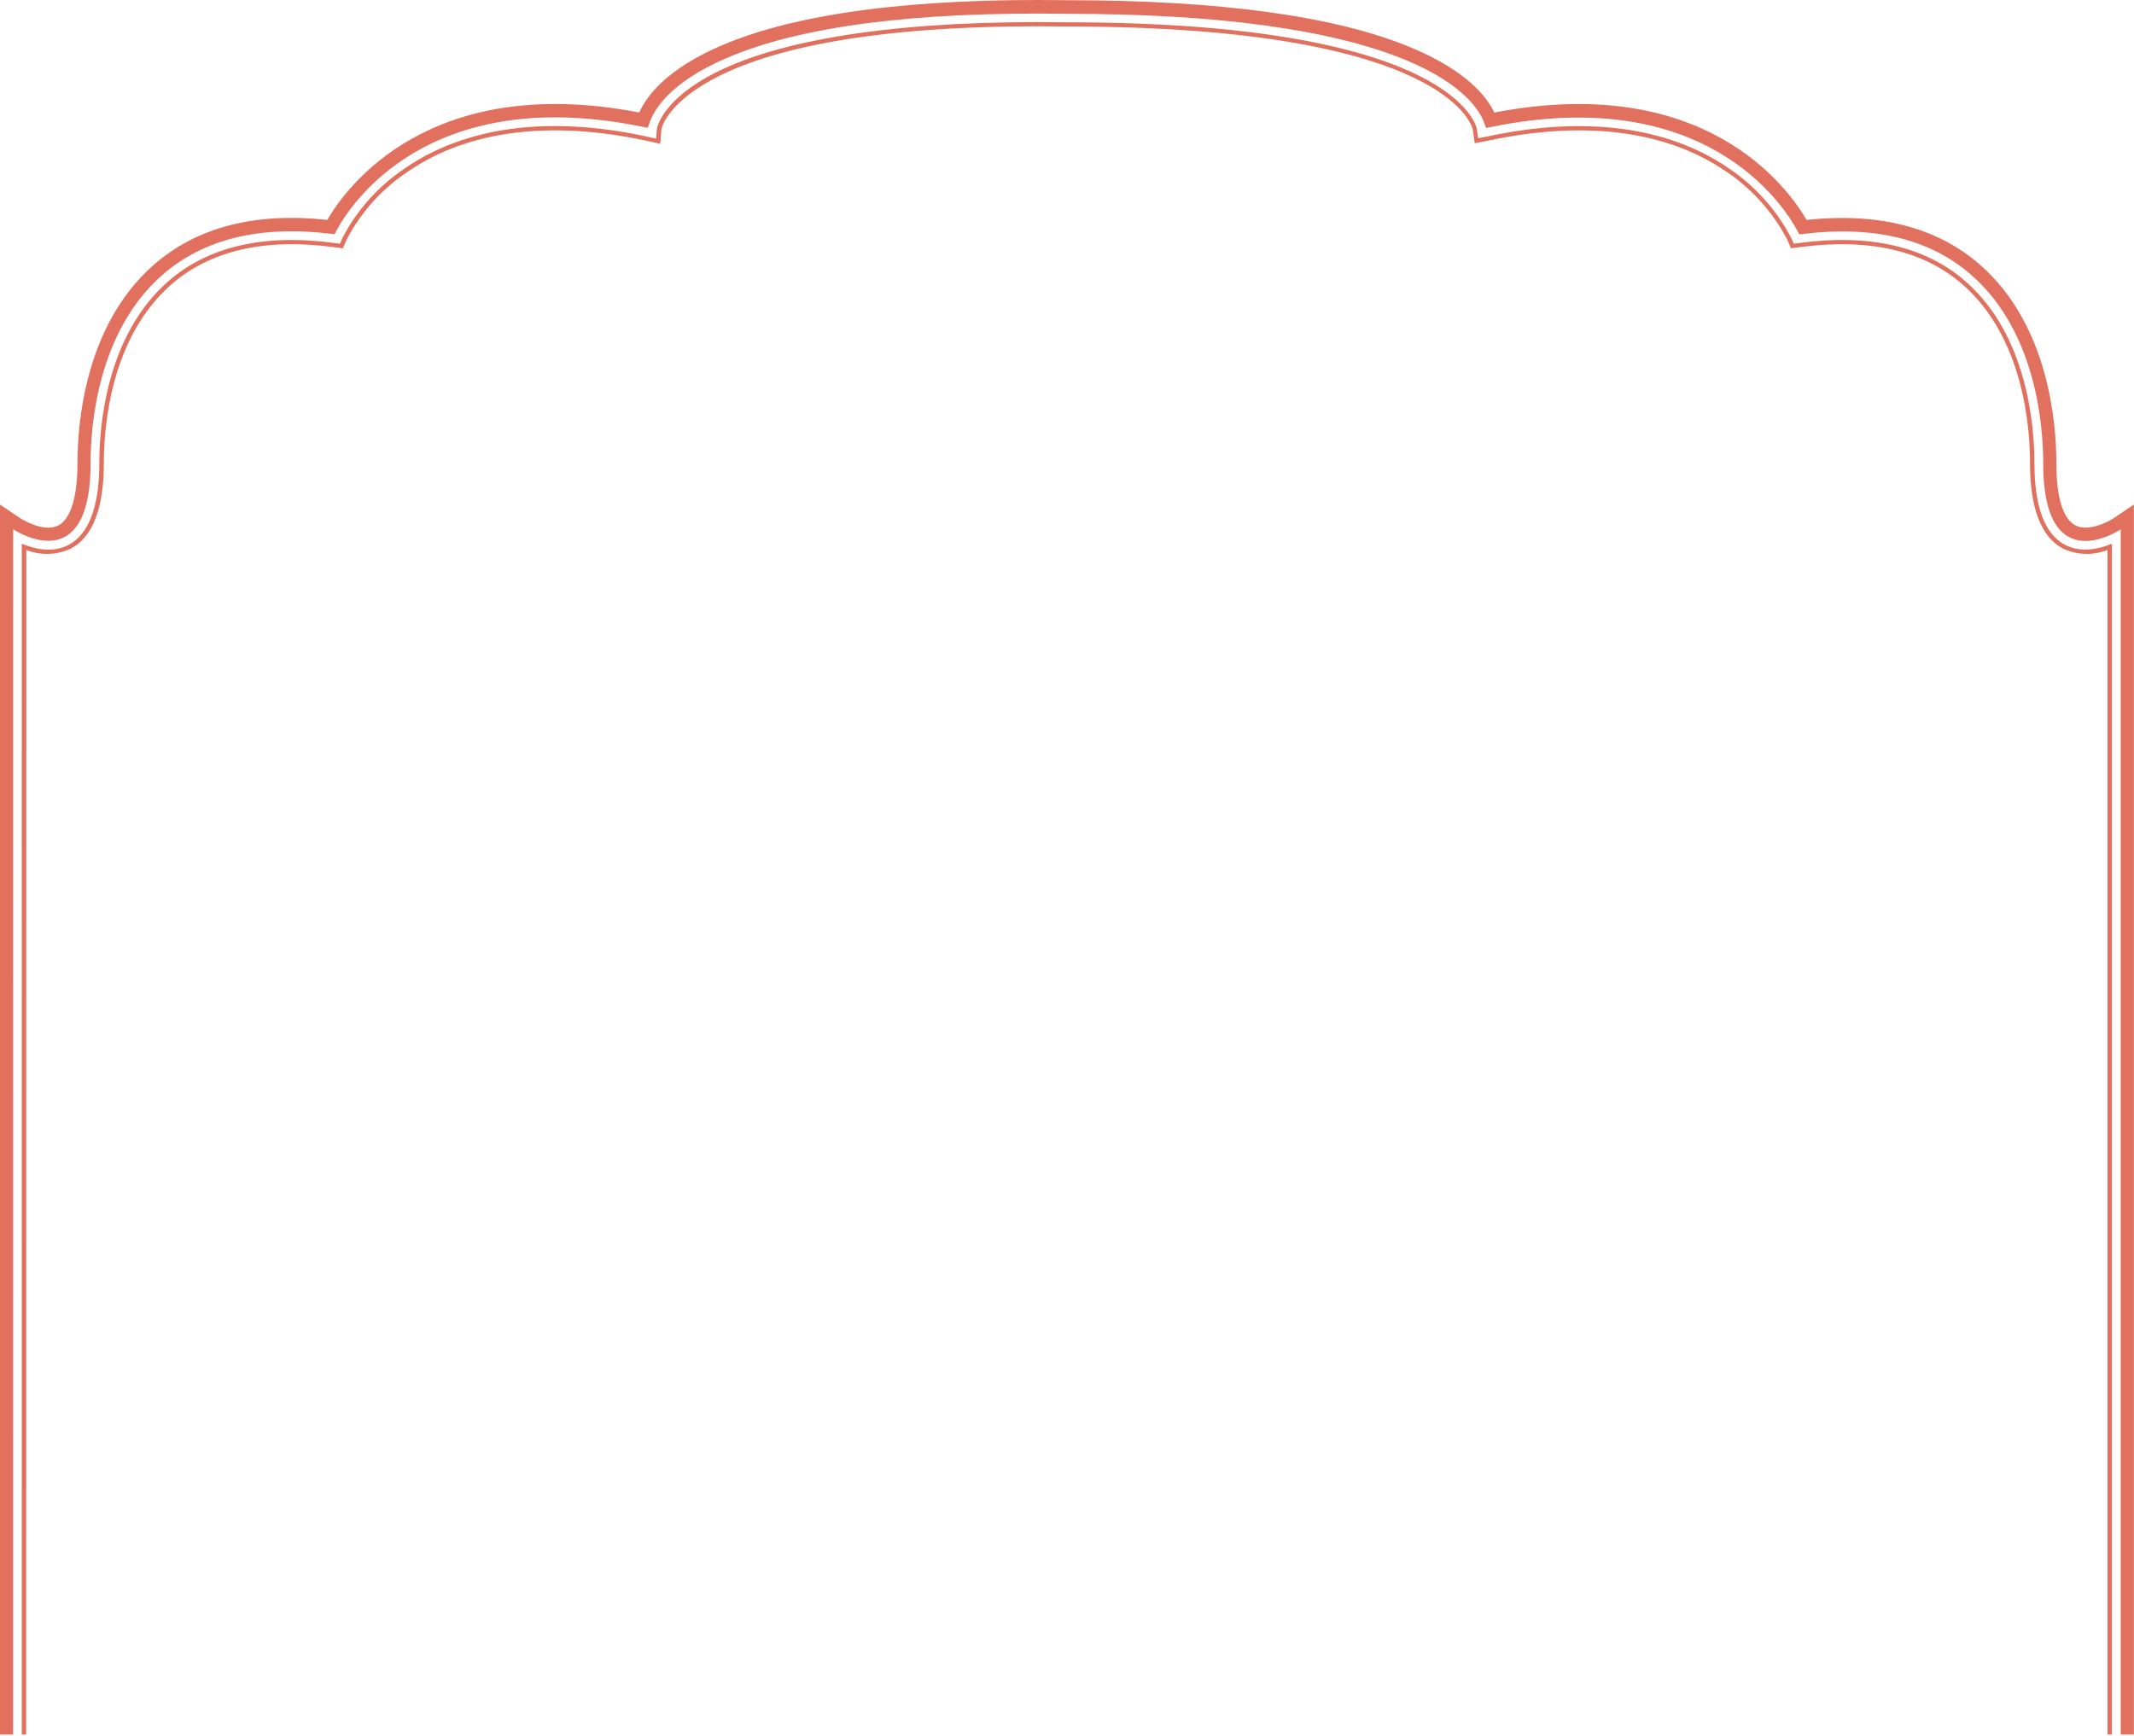 <svg width="1400" height="1139" viewBox="0 0 1400 1139" fill="none" xmlns="http://www.w3.org/2000/svg">
<g clip-path="url(#clip0_19_88)">
<path d="M8.627 347.231C10.594 348.542 28.367 359.758 42.446 352.269C53.731 346.265 59.425 329.942 59.425 303.957C59.425 279.214 64.015 217.684 106.495 180.414C133.344 156.879 170.406 147.768 216.545 153.324L219.478 153.669L220.858 151.081C229.658 134.724 280.697 54.456 421.253 83.133L424.979 83.858L426.188 80.407C428.638 73.091 438.507 54.352 477.019 37.926C525.332 17.221 600.251 7.592 699.672 9.042C798.955 9.042 873.909 19.395 922.394 39.444C961.113 55.56 971.155 73.539 973.674 80.51L974.917 83.961L978.575 83.236C1119.13 54.697 1170.2 134.828 1179.04 151.185L1180.42 153.773L1183.35 153.428C1229.49 147.872 1266.52 156.879 1293.37 180.518C1335.85 217.753 1340.44 279.317 1340.44 304.06C1340.44 330.218 1346.17 346.541 1357.45 352.373C1371.94 360.103 1390.51 347.852 1391.3 347.3V1138.11H1399.93V331.046L1386.51 340.088C1382.33 342.848 1369.74 349.06 1361.49 344.677C1353.24 340.295 1349.06 325.904 1349.06 303.819C1349.06 277.902 1344.2 213.336 1299.06 173.788C1270.87 149.08 1232.53 139.279 1185.18 144.283C1172.65 122.715 1118.1 47.312 980.335 73.85C975.331 63.256 961.838 46.243 925.707 31.197C876.152 10.491 800.094 0.138 699.741 0.138C599.147 -1.311 523.089 8.628 473.638 29.713C437.61 45.104 424.29 62.807 419.389 73.815C281.767 47.347 227.242 122.715 214.716 144.283C167.3 139.141 129.029 149.08 100.836 173.788C55.732 213.336 50.832 277.902 50.832 303.819C50.832 325.904 46.414 340.433 38.408 344.677C28.573 349.923 13.562 340.157 13.424 340.088L-0.035 331.046V1138.11H8.593L8.627 347.231Z" fill="#E2705E"/>
<path d="M17.255 360.862C21.94 362.702 26.951 363.568 31.982 363.408C37.014 363.248 41.959 362.065 46.518 359.93C60.874 352.338 68.121 333.462 68.121 303.818C68.121 280.249 72.435 221.652 112.258 186.763C137.726 164.436 173.477 156.154 218.477 162.089L224.93 162.952L227.518 156.982C237.007 138.936 250.908 123.586 267.928 112.362C306.889 85.686 360.724 78.75 423.53 92.243L433.124 94.314L433.952 84.651C433.952 83.961 448.687 13.735 699.672 17.393C951.589 17.393 966.048 84.202 966.186 84.858L967.498 93.968L976.539 92.243C1039.38 78.75 1093.18 85.686 1132.18 112.362C1149.11 123.648 1162.95 139.001 1172.41 157.017L1175.04 162.918L1181.45 162.089C1226.32 156.154 1262.17 164.436 1287.67 186.763C1327.5 221.652 1331.78 280.249 1331.78 303.818C1331.78 333.462 1339.06 352.338 1353.41 359.93C1357.97 362.064 1362.91 363.247 1367.93 363.407C1372.96 363.567 1377.96 362.701 1382.64 360.862V1138.11H1385.54V356.755L1383.57 357.48C1375.95 360.379 1364.77 362.691 1354.76 357.48C1341.44 350.578 1334.67 332.392 1334.67 303.922C1334.67 279.973 1330.26 220.375 1289.57 184.693C1263.41 161.813 1226.9 153.29 1181.07 159.363L1176.8 159.915L1175.04 155.947C1165.29 137.43 1151.05 121.659 1133.62 110.084C1093.97 82.96 1039.38 75.851 975.814 89.551L969.741 90.69L968.843 84.547C968.843 83.857 955.626 14.632 699.499 14.632C595.109 13.114 515.738 24.433 469.876 47.416C434.09 65.36 431.018 84.168 430.984 84.409L430.432 90.932L424.048 89.551C360.413 75.748 305.819 82.96 266.168 110.084C248.702 121.616 234.452 137.397 224.757 155.947L223.032 159.915L218.753 159.363C172.89 153.29 136.38 161.813 110.256 184.693C69.536 220.375 65.153 279.973 65.153 303.922C65.153 332.392 58.252 350.44 45.069 357.48C35.096 362.794 23.88 360.482 16.219 357.48L14.286 356.755V1138.11H17.151L17.255 360.862Z" fill="#E2705E"/>
</g>
<defs>
<clipPath id="clip0_19_88">
<rect width="1400" height="1138.11" fill="white"/>
</clipPath>
</defs>
</svg>
